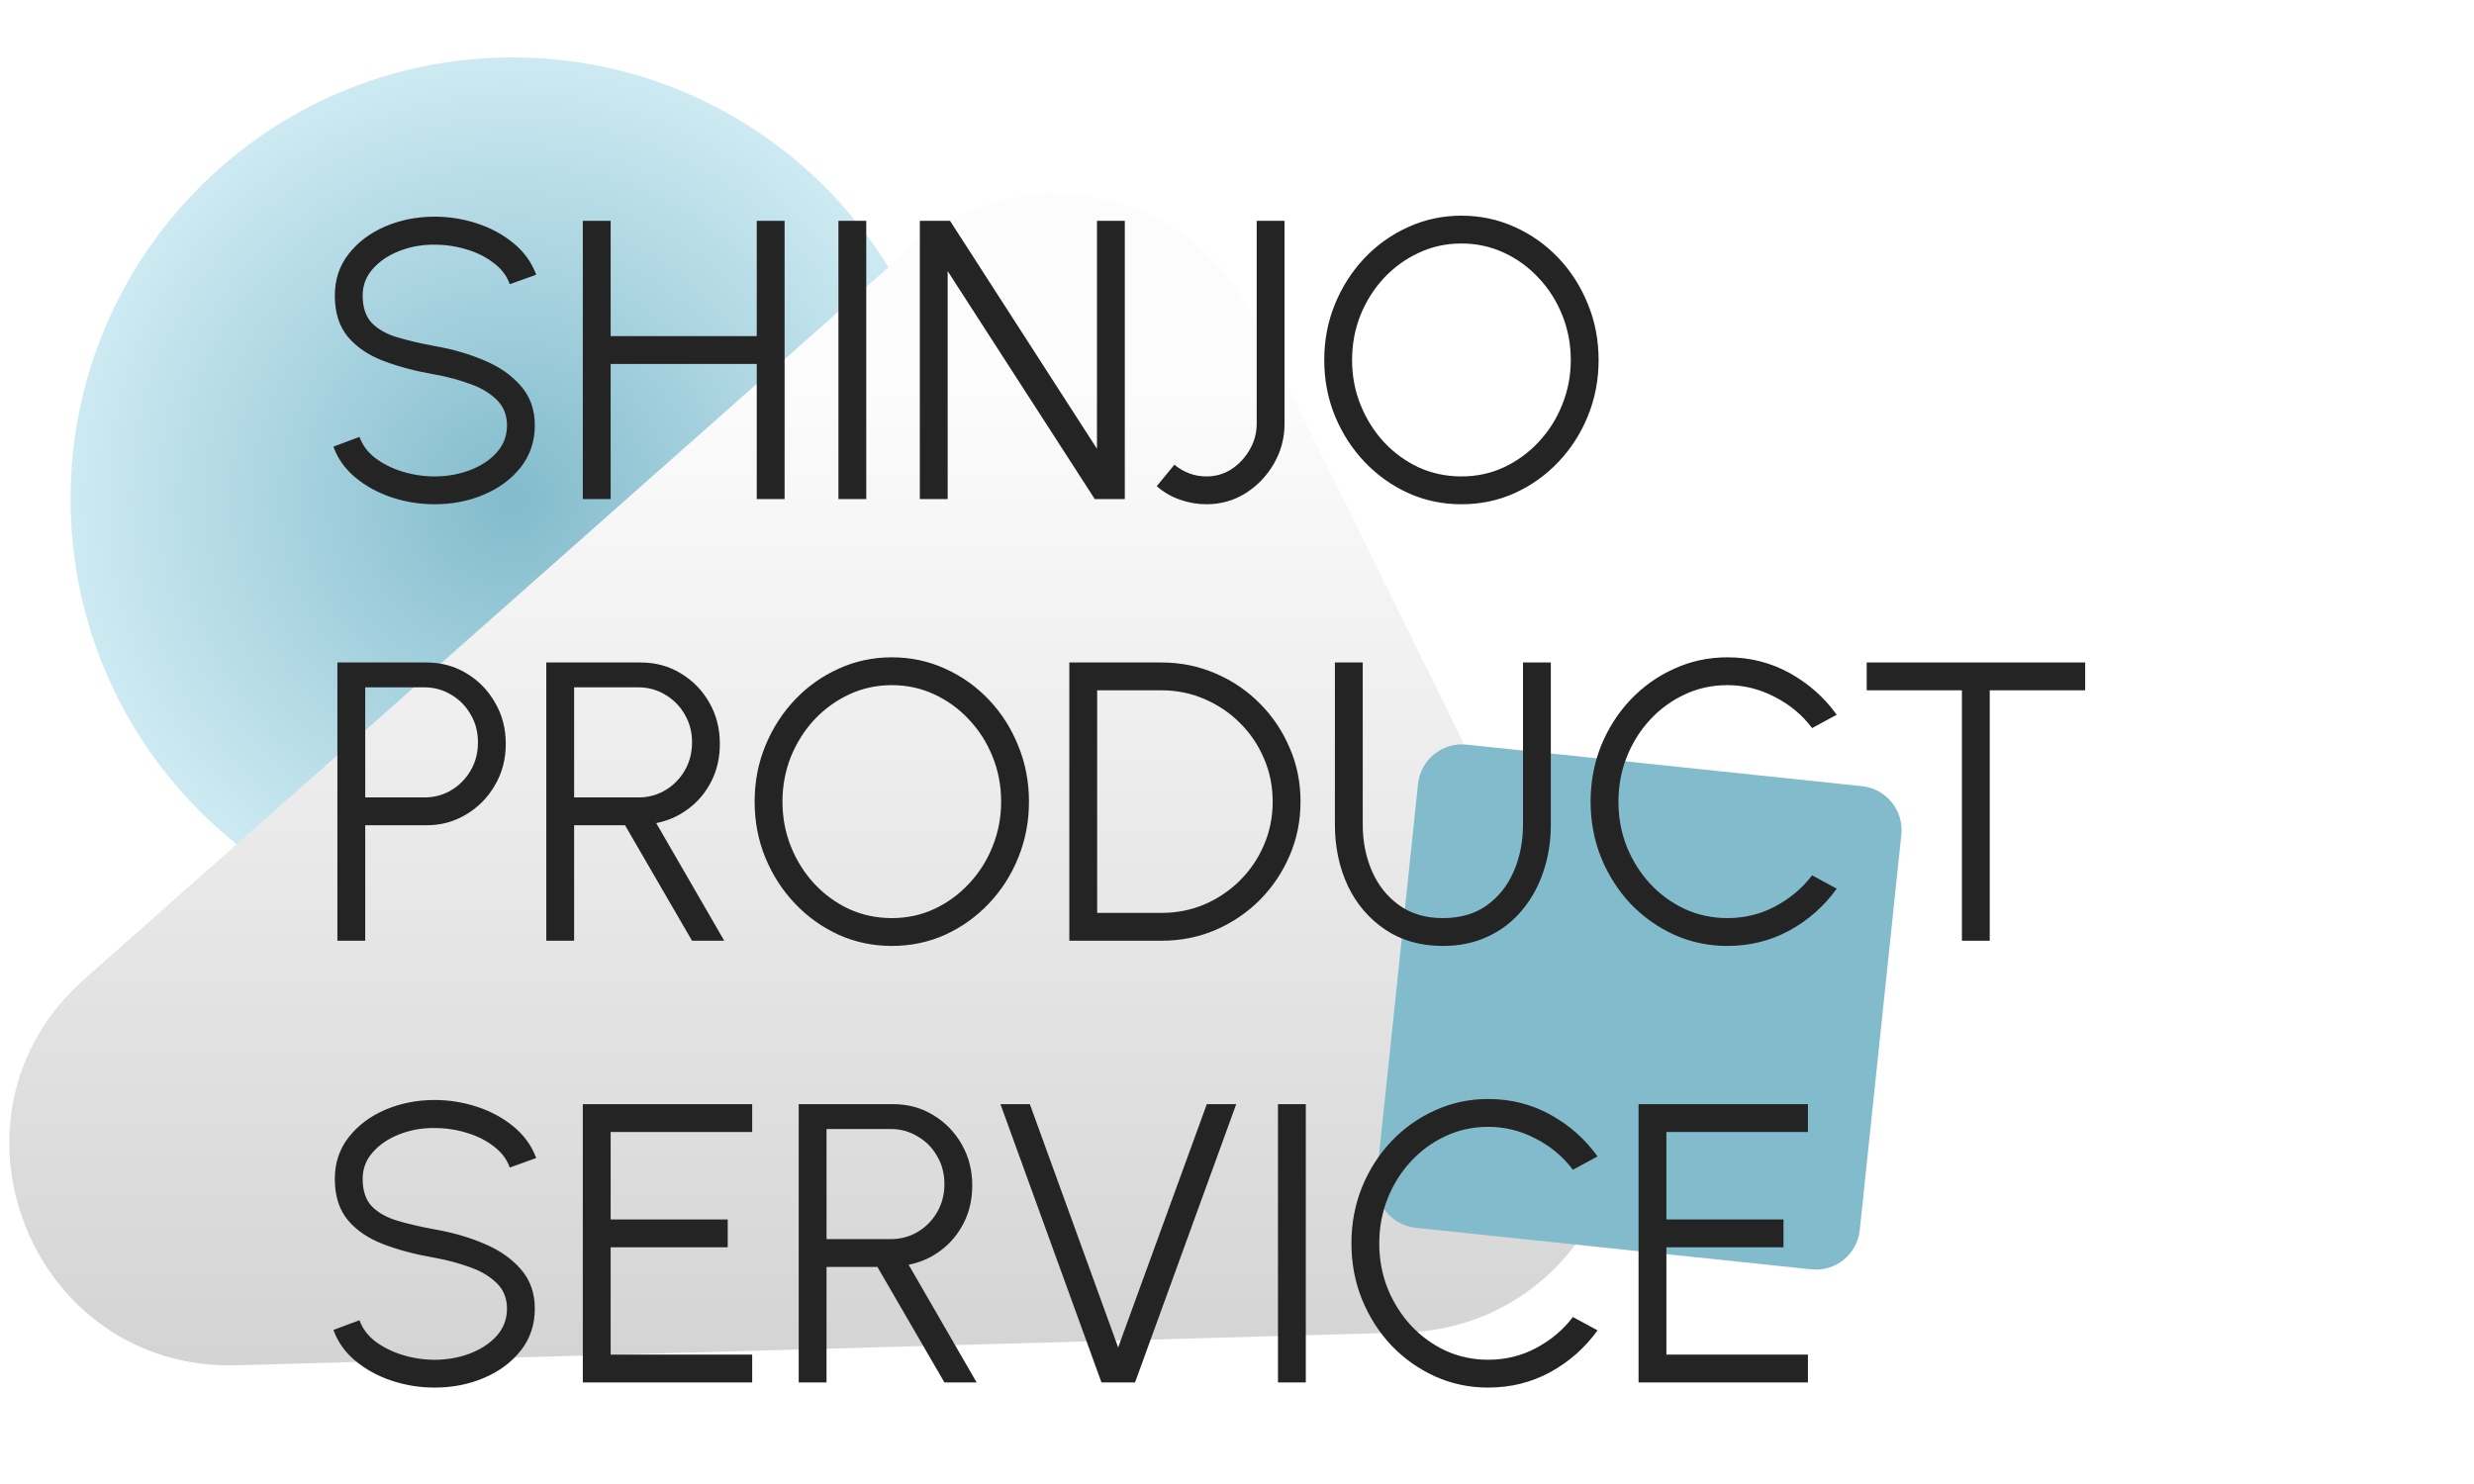 <svg width="80" height="48" viewBox="0 0 80 48" fill="none" xmlns="http://www.w3.org/2000/svg">
<rect width="80" height="48" fill="white"/>
<path d="M30.853 16.143C30.853 8.253 24.457 1.857 16.567 1.857C8.678 1.857 2.282 8.253 2.282 16.143C2.282 24.032 8.678 30.428 16.567 30.428C24.457 30.428 30.853 24.032 30.853 16.143Z" fill="url(#paint0_radial_445_1673)"/>
<path d="M29.389 8.06C32.917 4.937 38.449 6.024 40.532 10.25L51.646 32.799C53.947 37.468 50.643 42.951 45.44 43.097L7.66 44.161C0.989 44.349 -2.273 36.098 2.724 31.673L29.389 8.06Z" fill="url(#paint1_linear_445_1673)"/>
<path d="M60.211 25.429L47.424 24.085C46.639 24.003 45.936 24.572 45.854 25.357L44.51 38.143C44.427 38.928 44.997 39.631 45.781 39.713L58.568 41.057C59.353 41.14 60.056 40.571 60.138 39.786L61.482 26.999C61.565 26.215 60.995 25.512 60.211 25.429Z" fill="#82BBCC"/>
<path d="M14.054 16.31C13.574 16.31 13.109 16.235 12.659 16.085C12.213 15.935 11.823 15.721 11.489 15.442C11.155 15.163 10.919 14.831 10.782 14.446L11.624 14.131C11.718 14.396 11.89 14.626 12.138 14.818C12.391 15.007 12.685 15.153 13.019 15.256C13.357 15.358 13.703 15.41 14.054 15.41C14.465 15.41 14.849 15.341 15.205 15.204C15.56 15.067 15.848 14.876 16.066 14.632C16.285 14.383 16.394 14.092 16.394 13.758C16.394 13.419 16.28 13.141 16.053 12.922C15.826 12.703 15.533 12.532 15.172 12.408C14.817 12.279 14.444 12.181 14.054 12.112C13.441 12.005 12.89 11.859 12.402 11.675C11.918 11.491 11.534 11.231 11.251 10.897C10.968 10.558 10.827 10.113 10.827 9.56C10.827 9.041 10.977 8.591 11.277 8.21C11.577 7.828 11.971 7.533 12.46 7.323C12.953 7.113 13.484 7.008 14.054 7.008C14.521 7.008 14.977 7.081 15.423 7.226C15.869 7.372 16.261 7.584 16.6 7.863C16.942 8.141 17.189 8.482 17.339 8.885L16.484 9.193C16.39 8.923 16.216 8.694 15.963 8.506C15.715 8.313 15.423 8.167 15.089 8.068C14.755 7.966 14.41 7.914 14.054 7.914C13.647 7.91 13.265 7.978 12.91 8.12C12.558 8.257 12.273 8.45 12.055 8.698C11.836 8.943 11.727 9.23 11.727 9.56C11.727 9.946 11.828 10.243 12.029 10.453C12.235 10.659 12.513 10.813 12.865 10.916C13.216 11.019 13.613 11.111 14.054 11.193C14.628 11.291 15.162 11.446 15.655 11.656C16.148 11.861 16.544 12.138 16.844 12.485C17.144 12.828 17.294 13.252 17.294 13.758C17.294 14.272 17.144 14.722 16.844 15.108C16.544 15.489 16.148 15.785 15.655 15.995C15.166 16.205 14.633 16.31 14.054 16.31ZM24.471 7.143H25.371V16.143H24.471V11.771H19.746V16.143H18.846V7.143H19.746V10.871H24.471V7.143ZM27.112 16.143V7.143H28.012V16.143H27.112ZM29.744 16.143V7.143H30.721L35.472 14.516V7.143H36.372V16.143H35.401L30.644 8.769V16.143H29.744ZM39.011 16.31C38.719 16.31 38.434 16.261 38.156 16.162C37.881 16.068 37.631 15.922 37.404 15.725L37.976 15.031C38.113 15.146 38.269 15.238 38.445 15.307C38.621 15.376 38.809 15.41 39.011 15.41C39.311 15.41 39.583 15.331 39.827 15.172C40.071 15.009 40.266 14.799 40.412 14.542C40.562 14.281 40.637 14.002 40.637 13.706V7.143H41.537V13.706C41.537 14.169 41.423 14.598 41.196 14.992C40.969 15.386 40.665 15.706 40.283 15.95C39.902 16.19 39.478 16.31 39.011 16.31ZM47.257 16.31C46.648 16.31 46.076 16.19 45.541 15.95C45.005 15.706 44.533 15.369 44.126 14.941C43.719 14.512 43.4 14.017 43.168 13.456C42.937 12.89 42.821 12.286 42.821 11.643C42.821 11 42.937 10.398 43.168 9.836C43.4 9.271 43.719 8.773 44.126 8.345C44.533 7.916 45.005 7.582 45.541 7.342C46.076 7.098 46.648 6.976 47.257 6.976C47.87 6.976 48.444 7.098 48.98 7.342C49.515 7.582 49.987 7.916 50.394 8.345C50.801 8.773 51.118 9.271 51.346 9.836C51.577 10.398 51.693 11 51.693 11.643C51.693 12.286 51.577 12.89 51.346 13.456C51.118 14.017 50.801 14.512 50.394 14.941C49.987 15.369 49.515 15.706 48.98 15.95C48.444 16.19 47.87 16.31 47.257 16.31ZM47.257 15.41C47.75 15.41 48.208 15.311 48.633 15.114C49.061 14.913 49.436 14.638 49.758 14.291C50.083 13.944 50.336 13.543 50.516 13.089C50.7 12.635 50.793 12.153 50.793 11.643C50.793 11.128 50.7 10.644 50.516 10.19C50.332 9.731 50.077 9.331 49.751 8.988C49.43 8.641 49.055 8.368 48.626 8.171C48.202 7.974 47.745 7.876 47.257 7.876C46.764 7.876 46.303 7.976 45.875 8.178C45.45 8.375 45.075 8.647 44.75 8.994C44.428 9.341 44.175 9.742 43.991 10.196C43.811 10.651 43.721 11.133 43.721 11.643C43.721 12.161 43.813 12.648 43.998 13.102C44.182 13.556 44.435 13.957 44.756 14.304C45.082 14.651 45.457 14.923 45.881 15.121C46.31 15.313 46.768 15.41 47.257 15.41ZM10.91 30.428V21.428H13.79C14.27 21.428 14.703 21.546 15.089 21.782C15.475 22.013 15.781 22.328 16.008 22.727C16.24 23.121 16.355 23.565 16.355 24.058C16.355 24.555 16.238 25.003 16.002 25.401C15.77 25.8 15.46 26.115 15.07 26.346C14.684 26.578 14.258 26.693 13.79 26.693H11.81V30.428H10.91ZM11.81 25.793H13.72C14.037 25.793 14.326 25.716 14.588 25.562C14.853 25.403 15.063 25.191 15.217 24.926C15.376 24.656 15.455 24.351 15.455 24.013C15.455 23.674 15.376 23.372 15.217 23.106C15.063 22.836 14.853 22.624 14.588 22.47C14.326 22.311 14.037 22.232 13.72 22.232H11.81V25.793ZM17.665 30.428V21.428H20.719C21.199 21.428 21.632 21.546 22.017 21.782C22.403 22.013 22.71 22.328 22.937 22.727C23.164 23.121 23.277 23.565 23.277 24.058C23.277 24.499 23.188 24.9 23.008 25.26C22.828 25.62 22.581 25.918 22.268 26.153C21.96 26.389 21.61 26.546 21.22 26.623L23.419 30.428H22.378L20.211 26.693H18.565V30.428H17.665ZM18.565 25.793H20.642C20.959 25.793 21.248 25.716 21.51 25.562C21.775 25.403 21.985 25.191 22.14 24.926C22.298 24.656 22.378 24.351 22.378 24.013C22.378 23.674 22.298 23.372 22.14 23.106C21.985 22.836 21.775 22.624 21.51 22.47C21.248 22.311 20.959 22.232 20.642 22.232H18.565V25.793ZM28.837 30.596C28.229 30.596 27.657 30.476 27.121 30.236C26.585 29.991 26.114 29.655 25.707 29.226C25.3 28.798 24.98 28.303 24.749 27.741C24.517 27.176 24.402 26.571 24.402 25.928C24.402 25.286 24.517 24.683 24.749 24.122C24.98 23.556 25.3 23.059 25.707 22.631C26.114 22.202 26.585 21.868 27.121 21.628C27.657 21.383 28.229 21.261 28.837 21.261C29.45 21.261 30.025 21.383 30.56 21.628C31.096 21.868 31.567 22.202 31.975 22.631C32.382 23.059 32.699 23.556 32.926 24.122C33.157 24.683 33.273 25.286 33.273 25.928C33.273 26.571 33.157 27.176 32.926 27.741C32.699 28.303 32.382 28.798 31.975 29.226C31.567 29.655 31.096 29.991 30.56 30.236C30.025 30.476 29.45 30.596 28.837 30.596ZM28.837 29.696C29.33 29.696 29.789 29.597 30.213 29.4C30.642 29.198 31.017 28.924 31.338 28.577C31.664 28.23 31.917 27.829 32.097 27.375C32.281 26.921 32.373 26.438 32.373 25.928C32.373 25.414 32.281 24.93 32.097 24.476C31.913 24.017 31.657 23.616 31.332 23.273C31.01 22.926 30.635 22.654 30.207 22.457C29.782 22.26 29.326 22.161 28.837 22.161C28.345 22.161 27.884 22.262 27.455 22.463C27.031 22.661 26.656 22.933 26.33 23.28C26.009 23.627 25.756 24.028 25.572 24.482C25.392 24.936 25.302 25.418 25.302 25.928C25.302 26.447 25.394 26.933 25.578 27.388C25.762 27.842 26.015 28.243 26.337 28.59C26.663 28.937 27.038 29.209 27.462 29.406C27.89 29.599 28.349 29.696 28.837 29.696ZM34.578 30.428V21.428H37.554C38.176 21.428 38.759 21.546 39.303 21.782C39.847 22.013 40.325 22.337 40.737 22.753C41.148 23.164 41.469 23.642 41.701 24.186C41.937 24.726 42.054 25.307 42.054 25.928C42.054 26.55 41.937 27.133 41.701 27.677C41.469 28.217 41.148 28.695 40.737 29.111C40.325 29.522 39.847 29.846 39.303 30.081C38.759 30.313 38.176 30.428 37.554 30.428H34.578ZM35.478 29.528H37.554C38.052 29.528 38.517 29.436 38.95 29.252C39.387 29.063 39.77 28.804 40.1 28.474C40.43 28.144 40.687 27.763 40.872 27.33C41.06 26.893 41.154 26.426 41.154 25.928C41.154 25.431 41.06 24.966 40.872 24.533C40.687 24.096 40.428 23.713 40.094 23.383C39.764 23.053 39.382 22.796 38.95 22.611C38.517 22.423 38.052 22.328 37.554 22.328H35.478V29.528ZM46.657 30.596C45.937 30.596 45.316 30.42 44.793 30.068C44.27 29.717 43.867 29.246 43.584 28.654C43.306 28.058 43.166 27.398 43.166 26.674V21.428H44.066V26.674C44.066 27.223 44.167 27.726 44.368 28.185C44.57 28.643 44.863 29.01 45.249 29.284C45.635 29.558 46.104 29.696 46.657 29.696C47.223 29.696 47.696 29.558 48.078 29.284C48.463 29.006 48.755 28.637 48.952 28.178C49.149 27.72 49.248 27.218 49.248 26.674V21.428H50.148V26.674C50.148 27.218 50.066 27.728 49.903 28.204C49.745 28.676 49.513 29.091 49.209 29.451C48.909 29.811 48.543 30.092 48.11 30.293C47.681 30.495 47.197 30.596 46.657 30.596ZM55.857 30.596C55.249 30.596 54.677 30.476 54.141 30.236C53.605 29.991 53.134 29.657 52.727 29.233C52.324 28.804 52.007 28.307 51.775 27.741C51.548 27.176 51.434 26.571 51.434 25.928C51.434 25.286 51.548 24.681 51.775 24.116C52.007 23.55 52.324 23.055 52.727 22.631C53.134 22.202 53.605 21.868 54.141 21.628C54.677 21.383 55.249 21.261 55.857 21.261C56.586 21.261 57.257 21.431 57.87 21.769C58.482 22.108 58.99 22.558 59.393 23.119L58.596 23.55C58.279 23.126 57.876 22.789 57.387 22.541C56.903 22.288 56.393 22.161 55.857 22.161C55.364 22.161 54.904 22.262 54.475 22.463C54.051 22.661 53.678 22.933 53.357 23.28C53.035 23.627 52.785 24.028 52.605 24.482C52.424 24.936 52.334 25.418 52.334 25.928C52.334 26.447 52.424 26.933 52.605 27.388C52.789 27.842 53.042 28.243 53.363 28.59C53.689 28.937 54.064 29.209 54.488 29.406C54.917 29.599 55.373 29.696 55.857 29.696C56.414 29.696 56.931 29.569 57.407 29.316C57.887 29.059 58.283 28.725 58.596 28.313L59.393 28.744C58.99 29.306 58.482 29.756 57.87 30.094C57.257 30.428 56.586 30.596 55.857 30.596ZM67.427 21.428V22.328H64.341V30.428H63.441V22.328H60.362V21.428H67.427ZM14.054 44.881C13.574 44.881 13.109 44.806 12.659 44.656C12.213 44.506 11.823 44.292 11.489 44.013C11.155 43.735 10.919 43.403 10.782 43.017L11.624 42.702C11.718 42.968 11.89 43.197 12.138 43.39C12.391 43.578 12.685 43.724 13.019 43.827C13.357 43.93 13.703 43.981 14.054 43.981C14.465 43.981 14.849 43.913 15.205 43.776C15.56 43.638 15.848 43.448 16.066 43.203C16.285 42.955 16.394 42.663 16.394 42.329C16.394 41.991 16.28 41.712 16.053 41.493C15.826 41.275 15.533 41.103 15.172 40.979C14.817 40.851 14.444 40.752 14.054 40.683C13.441 40.576 12.89 40.431 12.402 40.246C11.918 40.062 11.534 39.803 11.251 39.468C10.968 39.13 10.827 38.684 10.827 38.131C10.827 37.613 10.977 37.163 11.277 36.781C11.577 36.4 11.971 36.104 12.46 35.894C12.953 35.684 13.484 35.579 14.054 35.579C14.521 35.579 14.977 35.652 15.423 35.798C15.869 35.943 16.261 36.156 16.6 36.434C16.942 36.713 17.189 37.053 17.339 37.456L16.484 37.765C16.39 37.495 16.216 37.266 15.963 37.077C15.715 36.884 15.423 36.738 15.089 36.64C14.755 36.537 14.41 36.486 14.054 36.486C13.647 36.481 13.265 36.55 12.91 36.691C12.558 36.828 12.273 37.021 12.055 37.27C11.836 37.514 11.727 37.801 11.727 38.131C11.727 38.517 11.828 38.815 12.029 39.025C12.235 39.231 12.513 39.385 12.865 39.488C13.216 39.591 13.613 39.683 14.054 39.764C14.628 39.863 15.162 40.017 15.655 40.227C16.148 40.433 16.544 40.709 16.844 41.056C17.144 41.399 17.294 41.823 17.294 42.329C17.294 42.843 17.144 43.293 16.844 43.679C16.544 44.061 16.148 44.356 15.655 44.566C15.166 44.776 14.633 44.881 14.054 44.881ZM18.846 44.714V35.714H24.323V36.614H19.746V39.443H23.532V40.343H19.746V43.814H24.323V44.714H18.846ZM25.827 44.714V35.714H28.88C29.36 35.714 29.793 35.832 30.179 36.068C30.564 36.299 30.871 36.614 31.098 37.013C31.325 37.407 31.439 37.851 31.439 38.343C31.439 38.785 31.349 39.186 31.169 39.546C30.989 39.906 30.742 40.203 30.43 40.439C30.121 40.675 29.772 40.831 29.382 40.908L31.58 44.714H30.539L28.372 40.979H26.727V44.714H25.827ZM26.727 40.079H28.803C29.12 40.079 29.41 40.002 29.671 39.848C29.937 39.689 30.147 39.477 30.301 39.211C30.459 38.941 30.539 38.637 30.539 38.298C30.539 37.96 30.459 37.658 30.301 37.392C30.147 37.122 29.937 36.91 29.671 36.756C29.41 36.597 29.12 36.518 28.803 36.518H26.727V40.079ZM35.617 44.714L32.351 35.714H33.302L36.157 43.583L39.024 35.714H39.975L36.703 44.714H35.617ZM41.325 44.714V35.714H42.225V44.714H41.325ZM48.123 44.881C47.514 44.881 46.942 44.761 46.407 44.521C45.871 44.277 45.399 43.943 44.992 43.518C44.589 43.09 44.272 42.593 44.041 42.027C43.814 41.461 43.7 40.857 43.7 40.214C43.7 39.571 43.814 38.967 44.041 38.401C44.272 37.836 44.589 37.341 44.992 36.916C45.399 36.488 45.871 36.153 46.407 35.913C46.942 35.669 47.514 35.547 48.123 35.547C48.852 35.547 49.522 35.716 50.135 36.055C50.748 36.393 51.256 36.843 51.659 37.405L50.861 37.836C50.544 37.411 50.142 37.075 49.653 36.826C49.169 36.573 48.659 36.447 48.123 36.447C47.63 36.447 47.169 36.548 46.741 36.749C46.316 36.946 45.944 37.218 45.622 37.566C45.301 37.913 45.05 38.313 44.87 38.768C44.69 39.222 44.6 39.704 44.6 40.214C44.6 40.733 44.69 41.219 44.87 41.673C45.054 42.128 45.307 42.528 45.629 42.876C45.954 43.223 46.329 43.495 46.754 43.692C47.182 43.885 47.639 43.981 48.123 43.981C48.68 43.981 49.197 43.855 49.672 43.602C50.152 43.345 50.549 43.011 50.861 42.599L51.659 43.03C51.256 43.591 50.748 44.041 50.135 44.38C49.522 44.714 48.852 44.881 48.123 44.881ZM52.985 44.714V35.714H58.462V36.614H53.885V39.443H57.671V40.343H53.885V43.814H58.462V44.714H52.985Z" fill="#242424"/>
<defs>
<radialGradient id="paint0_radial_445_1673" cx="0" cy="0" r="1" gradientUnits="userSpaceOnUse" gradientTransform="translate(16.567 16.143) rotate(90) scale(14.286)">
<stop stop-color="#82BBCC"/>
<stop offset="1" stop-color="#CDEAF2"/>
</radialGradient>
<linearGradient id="paint1_linear_445_1673" x1="24.572" y1="12.571" x2="24.572" y2="44.714" gradientUnits="userSpaceOnUse">
<stop stop-color="#FCFCFC"/>
<stop offset="1" stop-color="#D3D3D3"/>
</linearGradient>
</defs>
</svg>
